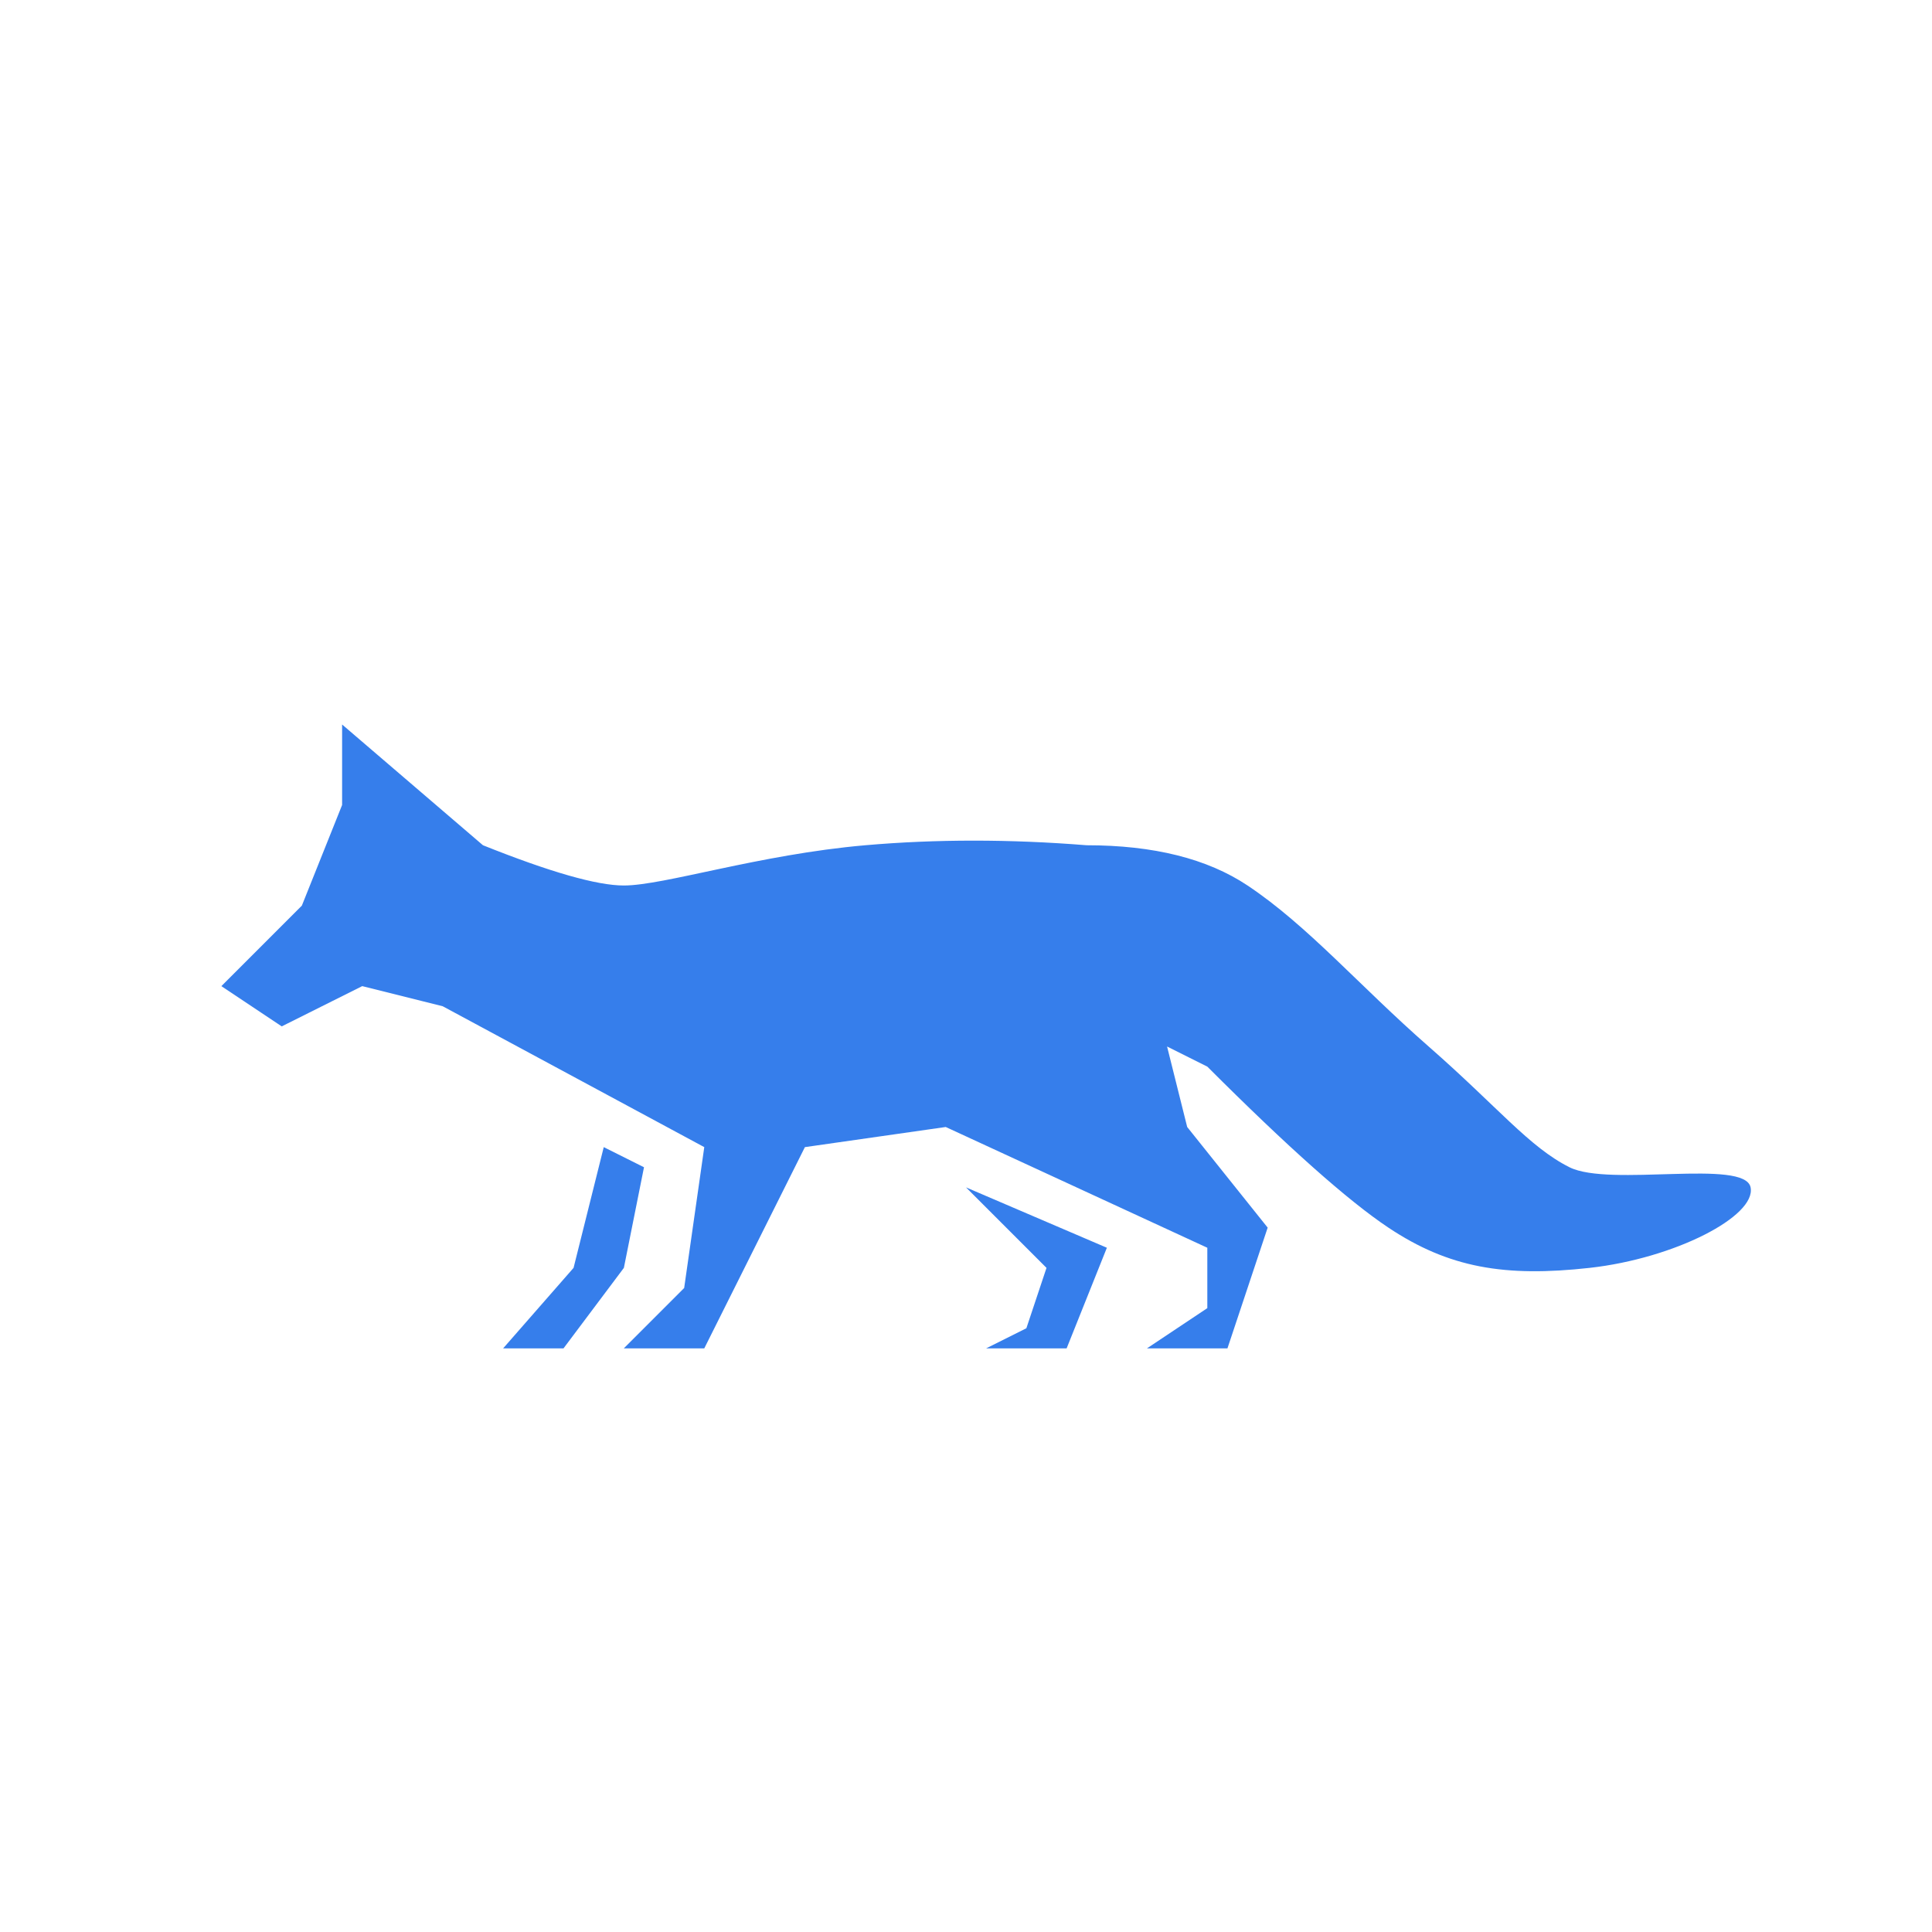<svg fill="#367EEB" xmlns="http://www.w3.org/2000/svg" xmlns:xlink="http://www.w3.org/1999/xlink" viewBox="0 0 96 96" version="1.1" x="0px" y="0px"><title>Fox</title><desc>Created with Sketch.</desc><g stroke="none" stroke-width="1" fill="none" fill-rule="evenodd"><g fill="#367EEB"><path d="M13.999,51 L11,49 L14.999,45 L16.999,40 L16.999,36 L23.998,42 C27.33,43.333 29.663,44 30.996,44 C32.996,44 37.716,42.459 42.994,42 C46.513,41.694 50.178,41.694 53.992,42 C57.325,42 59.991,42.667 61.99,44 C64.99,46 67.548,48.989 70.989,52 C74.429,55.011 75.988,57 77.987,58 C79.987,59 86.698,57.561 86.986,59 C87.273,60.439 83.199,62.532 78.987,63 C74.775,63.468 71.988,63 68.989,61 C66.989,59.667 63.99,57 59.991,53 L57.991,52 L58.991,56 L62.99,61 L60.991,67 L56.991,67 L59.991,65 L59.991,62 L46.993,56 L39.995,57 L36.995,63 L34.995,67 L30.996,67 L33.996,64 L34.995,57 L21.998,50 L17.999,49 L13.999,51 Z M48,59 L55,62 L53,67 L49,67 L51,66 L52,63 L48,59 Z M30,57 L32,58 L31,63 L28,67 L25,67 L28.5,63 L30,57 Z"></path></g></g></svg>